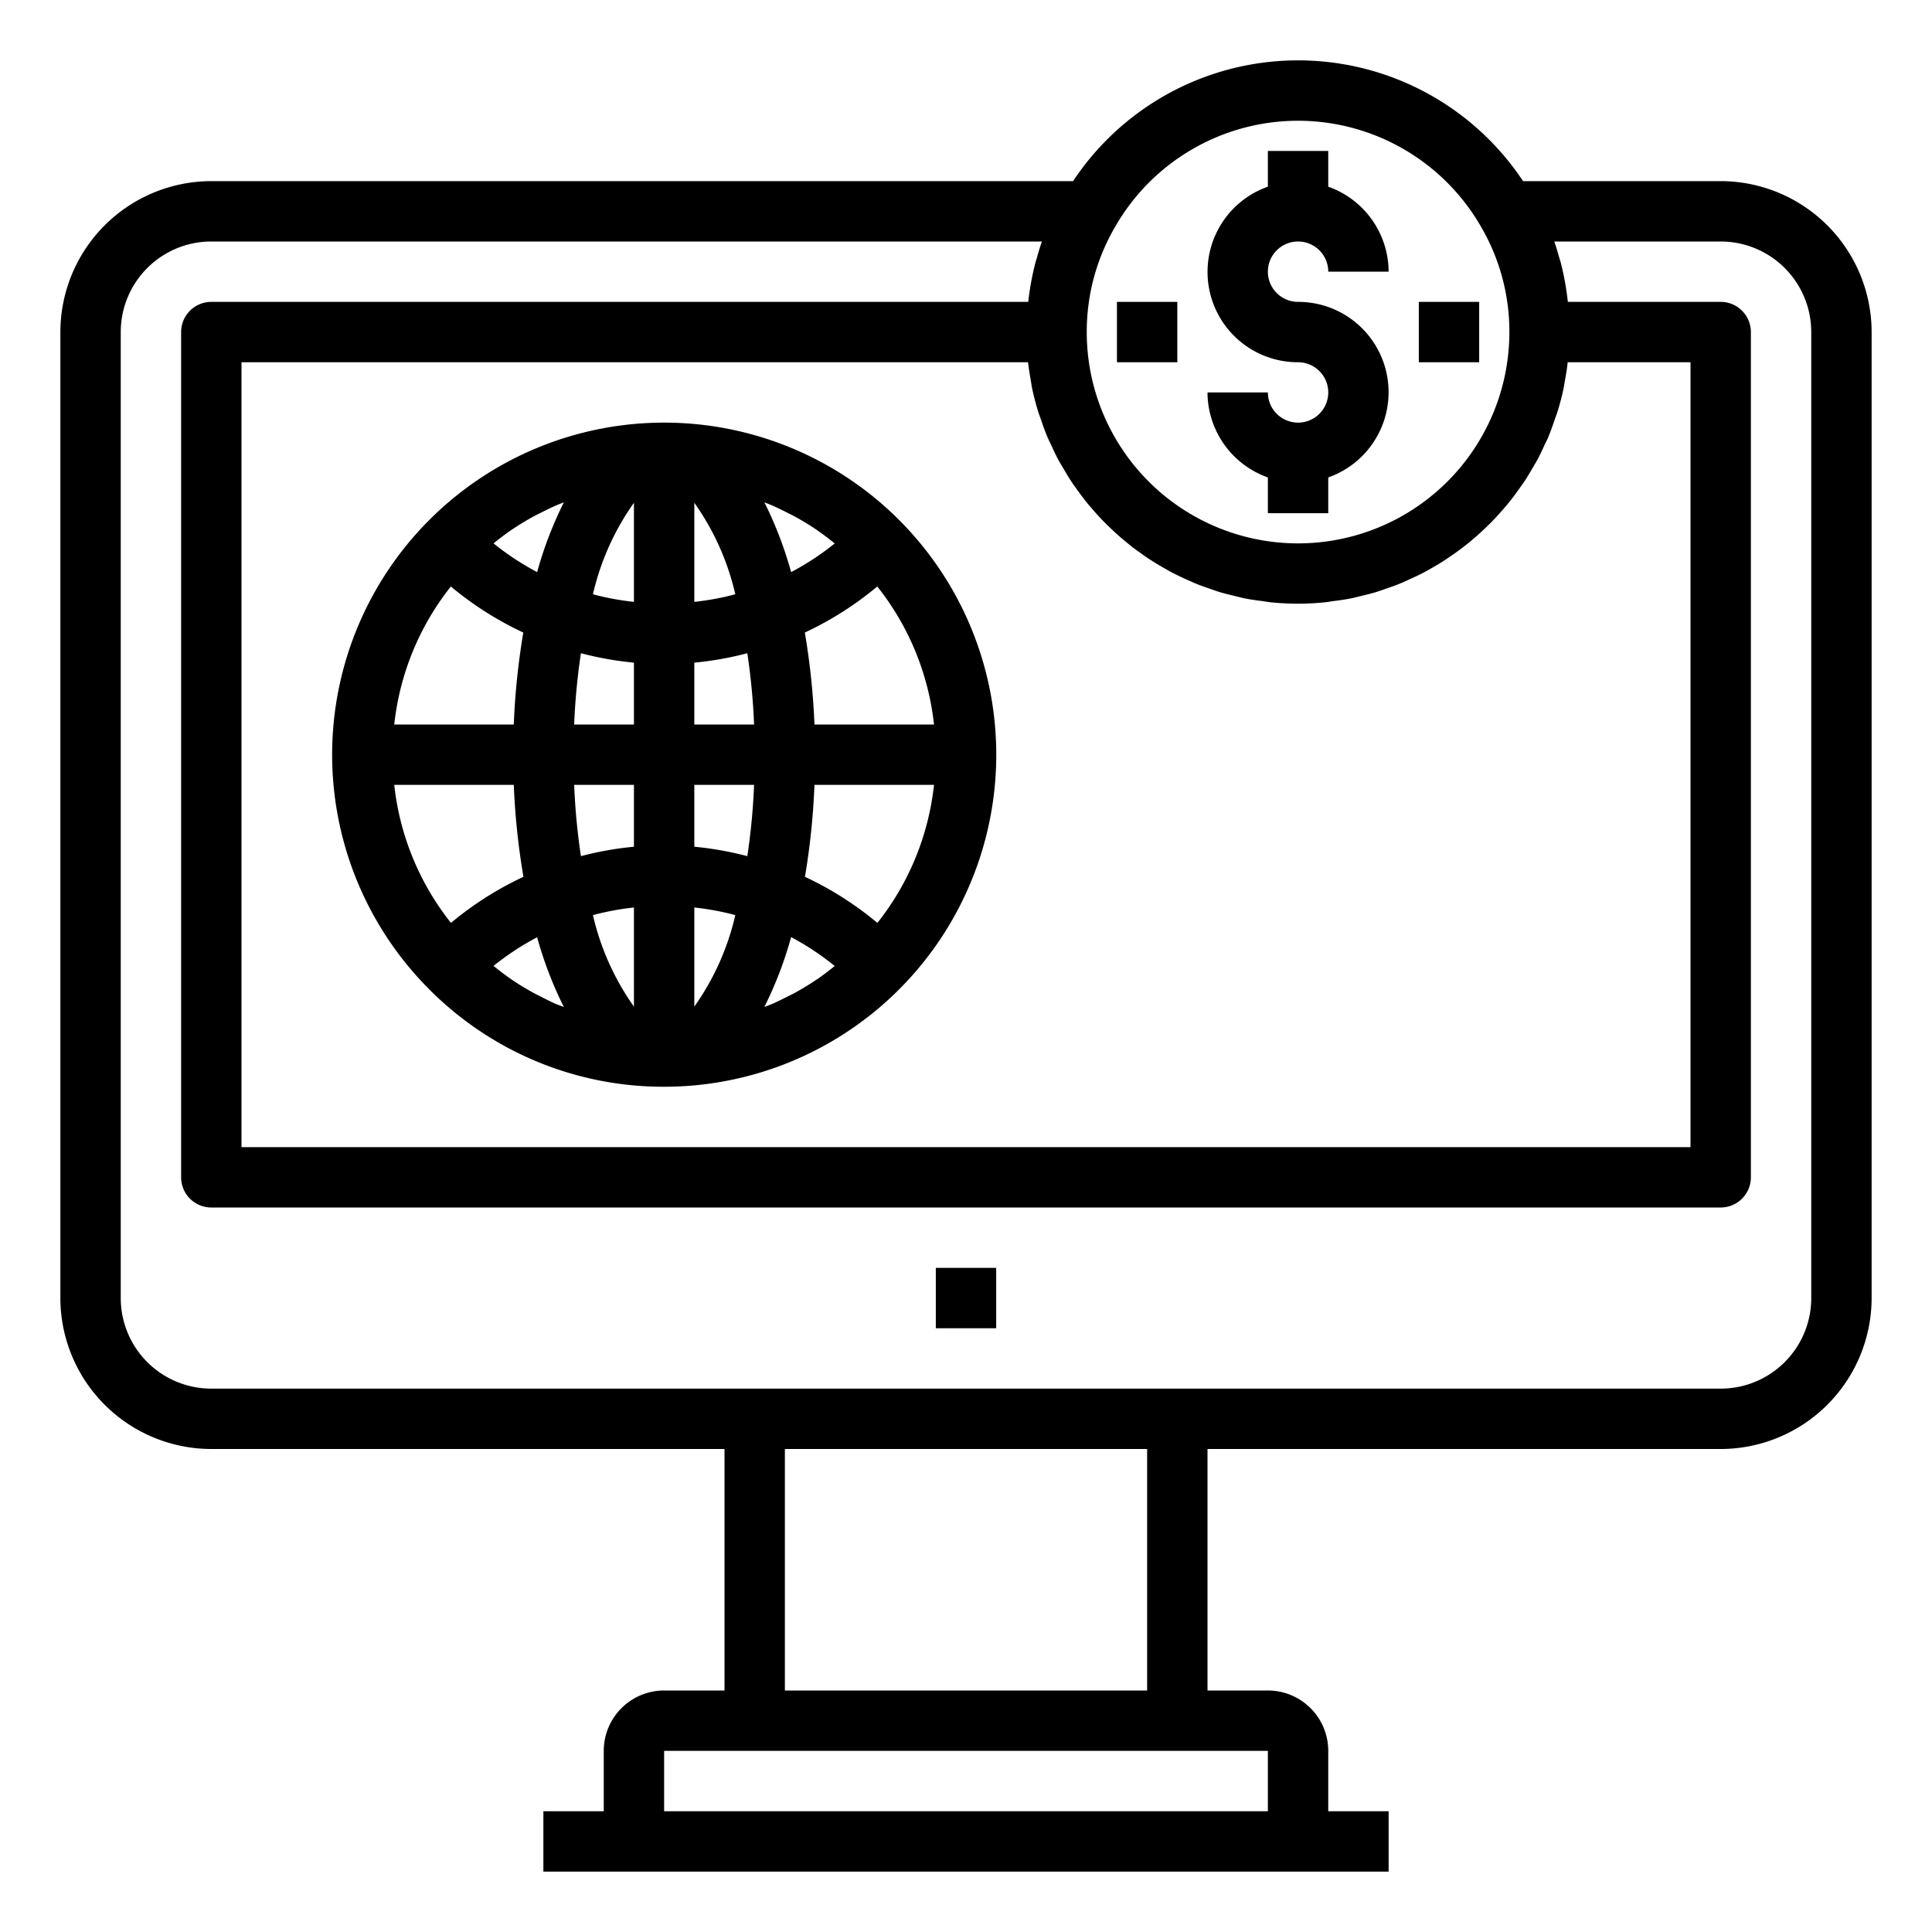 <svg xmlns="http://www.w3.org/2000/svg" viewBox="0 0 64 64" x="0px" y="0px"><title>Internet Banking</title><g data-name="Internet Banking"><path d="M57,6H50.453A8.943,8.943,0,0,0,35.547,6H7a5.006,5.006,0,0,0-5,5V43a5.006,5.006,0,0,0,5,5H24v8H22a2,2,0,0,0-2,2v2H18v2H46V60H44V58a2,2,0,0,0-2-2H40V48H57a5.006,5.006,0,0,0,5-5V11A5.006,5.006,0,0,0,57,6ZM34.055,12c.025.222.064.44.1.656.011.055.015.111.026.165q.088.425.216.833c.023.078.055.152.081.228.065.193.132.386.21.573.041.1.091.194.136.292.073.159.145.318.227.471.055.1.116.2.175.3.083.142.166.284.256.421.066.1.138.2.208.295.093.129.187.257.286.381.077.1.158.188.238.281.1.118.207.234.316.347.086.089.175.175.265.261.112.107.226.212.344.313.095.081.191.16.288.238.122.1.246.188.373.279.1.072.2.143.309.211.131.085.265.165.4.244.108.062.215.124.325.182.141.073.285.141.43.207.112.051.223.1.337.15.151.062.306.116.462.17.114.039.226.081.342.116.165.05.334.089.5.13.112.026.221.057.334.08.19.037.384.063.578.088.1.013.19.031.287.041.292.029.589.045.889.045s.6-.016.889-.045c.1-.01.191-.028.287-.041.194-.025.388-.051.578-.088.113-.023.222-.054.334-.08.168-.041.337-.08.5-.13.116-.035.228-.077.342-.116.156-.054.311-.108.462-.17.114-.046.225-.1.337-.15.145-.066.289-.134.43-.207.11-.058.217-.12.325-.182.136-.079.27-.159.4-.244.1-.068.207-.139.309-.211.127-.091.251-.183.373-.279.1-.078.193-.157.288-.238.118-.1.232-.206.344-.313.09-.086.179-.172.265-.261.109-.113.213-.229.316-.347.08-.093.161-.185.238-.281.1-.124.193-.252.286-.381.07-.1.142-.2.208-.295.09-.137.173-.279.256-.421.059-.1.12-.2.175-.3.082-.153.154-.312.227-.471.045-.1.1-.193.136-.292.078-.187.145-.38.21-.573.026-.076.058-.15.081-.228q.128-.408.216-.833c.011-.054.015-.11.026-.165.04-.216.079-.434.1-.656H56V38H8V12ZM43,4a6.993,6.993,0,0,1,6.059,3.508A6.882,6.882,0,0,1,50,11a7,7,0,0,1-14,0,6.882,6.882,0,0,1,.948-3.5A6.985,6.985,0,0,1,43,4ZM42,60H22V58H42Zm-4-4H26V48H38ZM60,43a3,3,0,0,1-3,3H7a3,3,0,0,1-3-3V11A3,3,0,0,1,7,8H34.515c-.067.186-.121.377-.175.568-.011.039-.025.076-.035.114A8.955,8.955,0,0,0,34.1,9.7c-.012.082-.022.163-.031.245L34.062,10H7a1,1,0,0,0-1,1V39a1,1,0,0,0,1,1H57a1,1,0,0,0,1-1V11a1,1,0,0,0-1-1H51.938l-.007-.056c-.01-.083-.02-.165-.032-.247a9.023,9.023,0,0,0-.2-1.01c-.012-.044-.028-.087-.041-.131-.052-.187-.106-.374-.171-.556H57a3,3,0,0,1,3,3Z"></path><rect x="31" y="42" width="2" height="2"></rect><path d="M43,14a1,1,0,0,1-1-1H40a3,3,0,0,0,2,2.816V17h2V15.816A2.993,2.993,0,0,0,43,10a1,1,0,1,1,1-1h2a3,3,0,0,0-2-2.816V5H42V6.184A2.993,2.993,0,0,0,43,12a1,1,0,0,1,0,2Z"></path><rect x="47" y="10" width="2" height="2"></rect><rect x="37" y="10" width="2" height="2"></rect><path d="M22,36a11,11,0,1,0-7.853-3.3A10.938,10.938,0,0,0,22,36ZM14.935,19.428a11,11,0,0,0,2.4,1.526A23.891,23.891,0,0,0,17.02,24H13.06A8.892,8.892,0,0,1,14.935,19.428Zm2.025-1.885c.231-.156.469-.3.711-.433.077-.042.157-.079.235-.119.169-.086.339-.17.512-.246.086-.037.174-.07.261-.105a12.754,12.754,0,0,0-.886,2.312A8.986,8.986,0,0,1,16.349,18c.192-.155.387-.306.59-.444Zm9.134-.552c.078.04.158.077.235.119.242.134.48.277.711.433l.021.016c.2.138.4.289.59.444a8.986,8.986,0,0,1-1.444.949,12.754,12.754,0,0,0-.886-2.312c.087.035.175.068.261.105C25.755,16.821,25.925,16.905,26.094,16.991Zm2.971,13.581a11,11,0,0,0-2.4-1.526A23.891,23.891,0,0,0,26.98,26h3.96A8.892,8.892,0,0,1,29.065,30.572ZM27.04,32.457c-.231.156-.469.3-.711.433-.077.042-.157.079-.235.119-.169.086-.339.17-.512.246-.086.037-.174.07-.261.1a12.754,12.754,0,0,0,.886-2.312A8.986,8.986,0,0,1,27.651,32c-.192.155-.387.306-.59.444Zm-9.134.552c-.078-.04-.158-.077-.235-.119-.242-.134-.48-.277-.711-.433l-.021-.016c-.2-.138-.4-.289-.59-.444a8.986,8.986,0,0,1,1.444-.949,12.754,12.754,0,0,0,.886,2.312c-.087-.035-.175-.068-.261-.1C18.245,33.179,18.075,33.1,17.906,33.009ZM23,30.062a8.954,8.954,0,0,1,1.358.252A8.522,8.522,0,0,1,23,33.345Zm0-2.013V26h1.98a21.684,21.684,0,0,1-.224,2.361A10.957,10.957,0,0,0,23,28.049ZM23,24V21.951a10.957,10.957,0,0,0,1.756-.312A21.684,21.684,0,0,1,24.98,24Zm0-4.062V16.655a8.522,8.522,0,0,1,1.358,3.031A8.954,8.954,0,0,1,23,19.938Zm-2,0a8.954,8.954,0,0,1-1.358-.252A8.522,8.522,0,0,1,21,16.655Zm0,2.013V24H19.02a21.684,21.684,0,0,1,.224-2.361A10.957,10.957,0,0,0,21,21.951ZM21,26v2.049a10.957,10.957,0,0,0-1.756.312A21.684,21.684,0,0,1,19.02,26Zm0,4.062v3.283a8.522,8.522,0,0,1-1.358-3.031A8.954,8.954,0,0,1,21,30.062ZM26.98,24a23.891,23.891,0,0,0-.319-3.046,11,11,0,0,0,2.4-1.526A8.892,8.892,0,0,1,30.94,24Zm-9.96,2a23.891,23.891,0,0,0,.319,3.046,11,11,0,0,0-2.4,1.526A8.892,8.892,0,0,1,13.06,26Z"></path></g></svg>